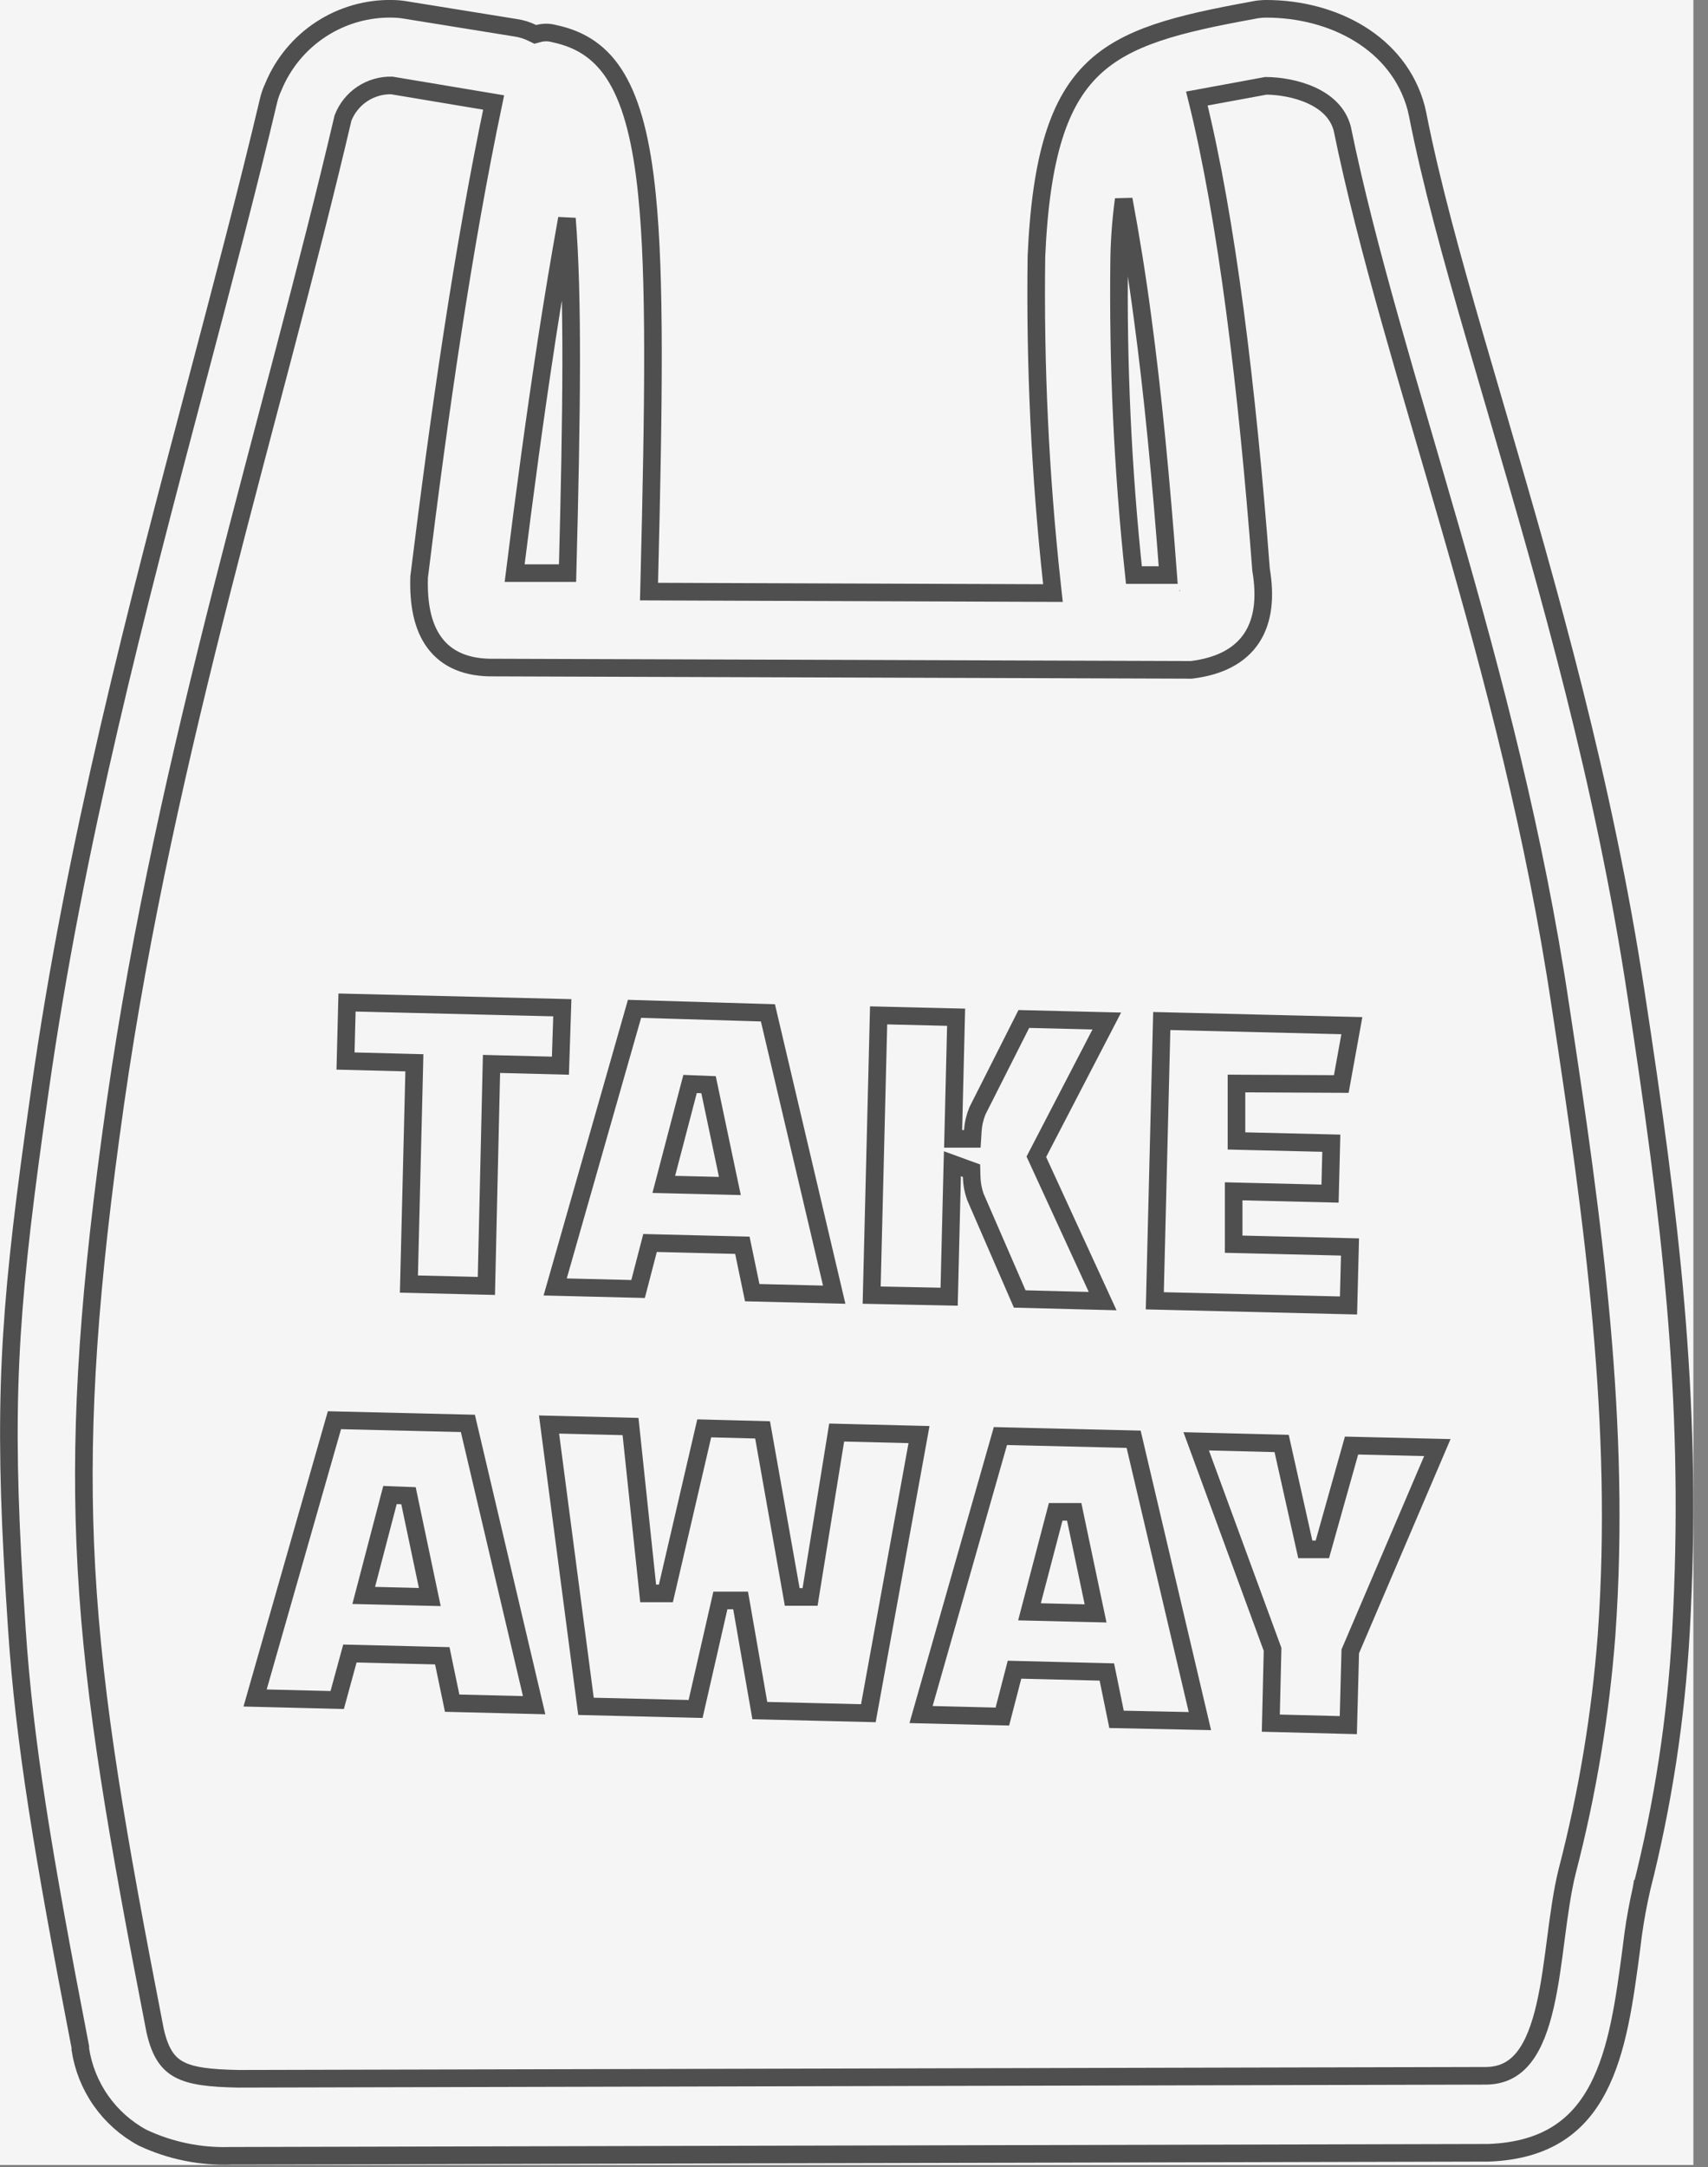 <svg width="97" height="123" viewBox="0 0 97 123" fill="none" xmlns="http://www.w3.org/2000/svg">
<rect x="0" y="0" width="97" height="123" fill="#808080" stroke="none"/>
<g clip-path="url(#clip0_461_309)">
<rect width="96.17" height="122.88" fill="#F5F5F5"/>
<path d="M4.561 116.182L4.552 116.135C2.422 105.137 1.388 98.863 0.96 92.497V92.496L0.812 90.187C0.185 79.805 0.495 74.645 1.931 64.276L2.256 61.97C4.251 47.854 7.803 34.411 11.164 21.698C12.654 16.059 14.105 10.562 15.257 5.684C15.317 5.432 15.404 5.187 15.514 4.953L15.519 4.942L15.523 4.93C16.075 3.591 17.019 2.451 18.232 1.66C19.446 0.869 20.87 0.464 22.318 0.5H22.319C22.57 0.505 22.819 0.53 23.065 0.573L23.071 0.574L29.271 1.574L29.279 1.575C29.61 1.623 29.931 1.722 30.23 1.869L30.399 1.952L30.582 1.903C30.866 1.826 31.166 1.826 31.45 1.903L31.477 1.909C33.054 2.241 34.196 3.031 35.034 4.451C35.89 5.9 36.441 8.028 36.743 11.049V11.05C37.219 15.702 37.131 22.736 36.871 33.067L36.858 33.578L37.369 33.58L59.239 33.66L59.799 33.662L59.738 33.106C59.068 26.945 58.774 20.749 58.86 14.552C59.114 8.814 60.156 5.762 62.058 3.927C63.979 2.074 66.868 1.362 71.15 0.582L71.157 0.581L71.164 0.579C71.409 0.527 71.66 0.5 71.911 0.5C75.704 0.5 79.431 2.423 80.425 6.122L80.51 6.496V6.497C81.264 10.327 82.442 14.585 83.754 19.115L85.101 23.73C87.971 33.551 91.092 44.392 92.916 56.425H92.917C94.853 69.108 96.099 79.141 95.523 91.454L95.462 92.652C95.186 97.561 94.437 102.432 93.227 107.197H93.226L93.224 107.209C93.031 108.057 92.874 108.912 92.753 109.772L92.644 110.634C92.261 113.532 91.882 116.366 90.761 118.518C90.207 119.582 89.479 120.461 88.491 121.092C87.503 121.724 86.223 122.128 84.532 122.19H84.42L13.54 122.36H13.113C11.383 122.421 9.664 122.069 8.098 121.333C7.156 120.825 6.346 120.105 5.731 119.229C5.12 118.358 4.72 117.356 4.561 116.304V116.182Z" fill="#F5F5F5" stroke="#4F4F4F"/>
<path d="M28.034 5.817C26.283 14.152 24.941 23.533 23.804 32.739L23.801 32.762V32.786C23.76 34.253 23.985 35.552 24.68 36.485C25.396 37.446 26.533 37.92 28.078 37.89L67.629 38.02H67.661L67.692 38.016C69.25 37.82 70.411 37.235 71.087 36.209C71.751 35.2 71.876 33.871 71.617 32.333C70.827 21.999 69.67 12.425 67.972 5.593L71.892 4.871C72.648 4.876 73.623 5.026 74.467 5.41C75.32 5.798 75.984 6.398 76.225 7.283C77.645 14.222 80.03 21.847 82.407 30.122C84.791 38.417 87.175 47.392 88.615 57.074L88.616 57.076C90.506 69.457 92.086 80.885 91.241 92.782C90.898 97.31 90.15 101.799 89.006 106.194L89.005 106.199C88.717 107.352 88.54 108.686 88.367 110.007C88.193 111.342 88.022 112.668 87.748 113.854C87.473 115.046 87.106 116.038 86.573 116.732C86.059 117.401 85.386 117.801 84.42 117.82L13.549 117.989C11.908 117.959 10.871 117.837 10.17 117.459C9.524 117.112 9.09 116.503 8.808 115.25C6.679 104.316 5.332 96.672 4.907 89.004C4.509 81.818 4.92 74.596 6.272 64.615L6.555 62.581C9.429 42.521 15.465 23.836 19.479 6.7C19.694 6.145 20.075 5.669 20.57 5.337C21.067 5.006 21.653 4.836 22.249 4.85L28.034 5.817ZM63.818 11.318C64.206 13.395 64.571 15.634 64.885 18.005V18.007C65.469 22.327 65.946 27.312 66.344 32.64H64.397C63.759 26.665 63.48 20.657 63.56 14.649C63.581 13.534 63.668 12.422 63.818 11.318ZM32.196 12.402C32.551 16.804 32.475 23.302 32.232 32.53H29.227C29.787 28.045 30.382 23.618 31.015 19.506L31.02 19.468V19.457C31.384 17.1 31.773 14.748 32.196 12.402Z" fill="#F5F5F5" stroke="#4F4F4F"/>
<path fill-rule="evenodd" clip-rule="evenodd" d="M67 33.47C67 33.58 66.92 33.65 67 33.54C67.08 33.43 67 33.54 67 33.47Z" fill="#4F4F4F"/>
<path d="M76.774 58.215L76.174 61.527L70.724 61.501L70.222 61.498V64.758L70.709 64.77L75.607 64.887L75.535 67.749L70.573 67.63L70.061 67.618V70.619L70.549 70.63L76.668 70.777L76.584 74.097L65.583 73.832L65.978 57.952L76.774 58.215ZM54.299 57.737L54.142 64.127L54.129 64.64H55.22L55.25 64.173C55.275 63.789 55.363 63.412 55.508 63.055L58.145 57.836L62.857 57.951L58.968 65.44L58.855 65.657L58.957 65.879L62.621 73.849L57.912 73.728L55.389 67.922C55.261 67.558 55.191 67.174 55.182 66.788L55.173 66.447L54.852 66.331L54.742 66.29L54.089 66.052L54.071 66.748L53.903 73.599L49.503 73.51L49.898 57.631L54.299 57.737ZM43.611 57.488L47.376 73.484L42.72 73.37L42.241 71.068L42.16 70.68L41.764 70.67L37.313 70.56L36.917 70.55L36.817 70.935L36.238 73.162L31.529 73.046L36.035 57.26L43.611 57.488ZM31.935 57.198L31.827 60.487L28.414 60.4L27.913 60.387L27.901 60.888L27.622 72.988L23.223 72.882L23.521 60.823L23.533 60.323L23.034 60.31L19.623 60.223L19.708 56.902L31.935 57.198ZM39.088 61.914L37.857 66.614L37.697 67.225L38.329 67.24L40.819 67.3L41.451 67.315L41.32 66.697L40.32 61.947L40.24 61.566L39.851 61.55L39.591 61.541L39.19 61.525L39.088 61.914Z" fill="#F5F5F5" stroke="#4F4F4F"/>
<path d="M72.786 81.929L74.042 87.549L74.13 87.94H75.099L75.201 87.576L76.756 82.048L81.629 82.163L76.721 93.643L76.683 93.731L76.681 93.827L76.573 97.916L72.172 97.803L72.269 93.712L72.272 93.617L72.239 93.528L67.933 81.807L72.786 81.929ZM64.381 81.69L68.144 97.687L63.41 97.588L62.94 95.29L62.86 94.9L62.463 94.89L58.013 94.78L57.616 94.77L57.516 95.155L56.926 97.429L52.308 97.316L56.815 81.508L64.381 81.69ZM35.809 80.968L36.763 89.993L36.81 90.44H37.817L37.907 90.053L39.994 81.071L43.308 81.158L44.918 90.227L44.991 90.64H46.006L46.073 90.22L47.516 81.309L52.192 81.425L49.315 97.24L43.151 97.09L42.133 91.254L42.06 90.84H40.911L40.822 91.229L39.504 96.999L33.279 96.85L31.181 80.854L35.809 80.968ZM26.571 80.79L30.335 96.784L25.679 96.669L25.199 94.369L25.119 93.98L24.723 93.97L20.263 93.86L19.871 93.851L19.768 94.229L19.15 96.491L14.487 96.376L18.994 80.609L26.571 80.79ZM59.856 86.183L58.626 90.874L58.466 91.485L59.098 91.499L61.588 91.56L62.22 91.575L62.089 90.957L61.089 86.207L61.006 85.81H59.954L59.856 86.183ZM22.046 85.244L20.816 89.944L20.656 90.555L21.288 90.57L23.778 90.63L24.409 90.645L24.279 90.027L23.279 85.277L23.199 84.895L22.81 84.88L22.549 84.871L22.148 84.855L22.046 85.244Z" fill="#F5F5F5" stroke="#4F4F4F"/>
</g>
<defs>
<clipPath id="clip0_461_309">
<rect width="96.17" height="122.88" fill="white"/>
</clipPath>
</defs>
</svg>
